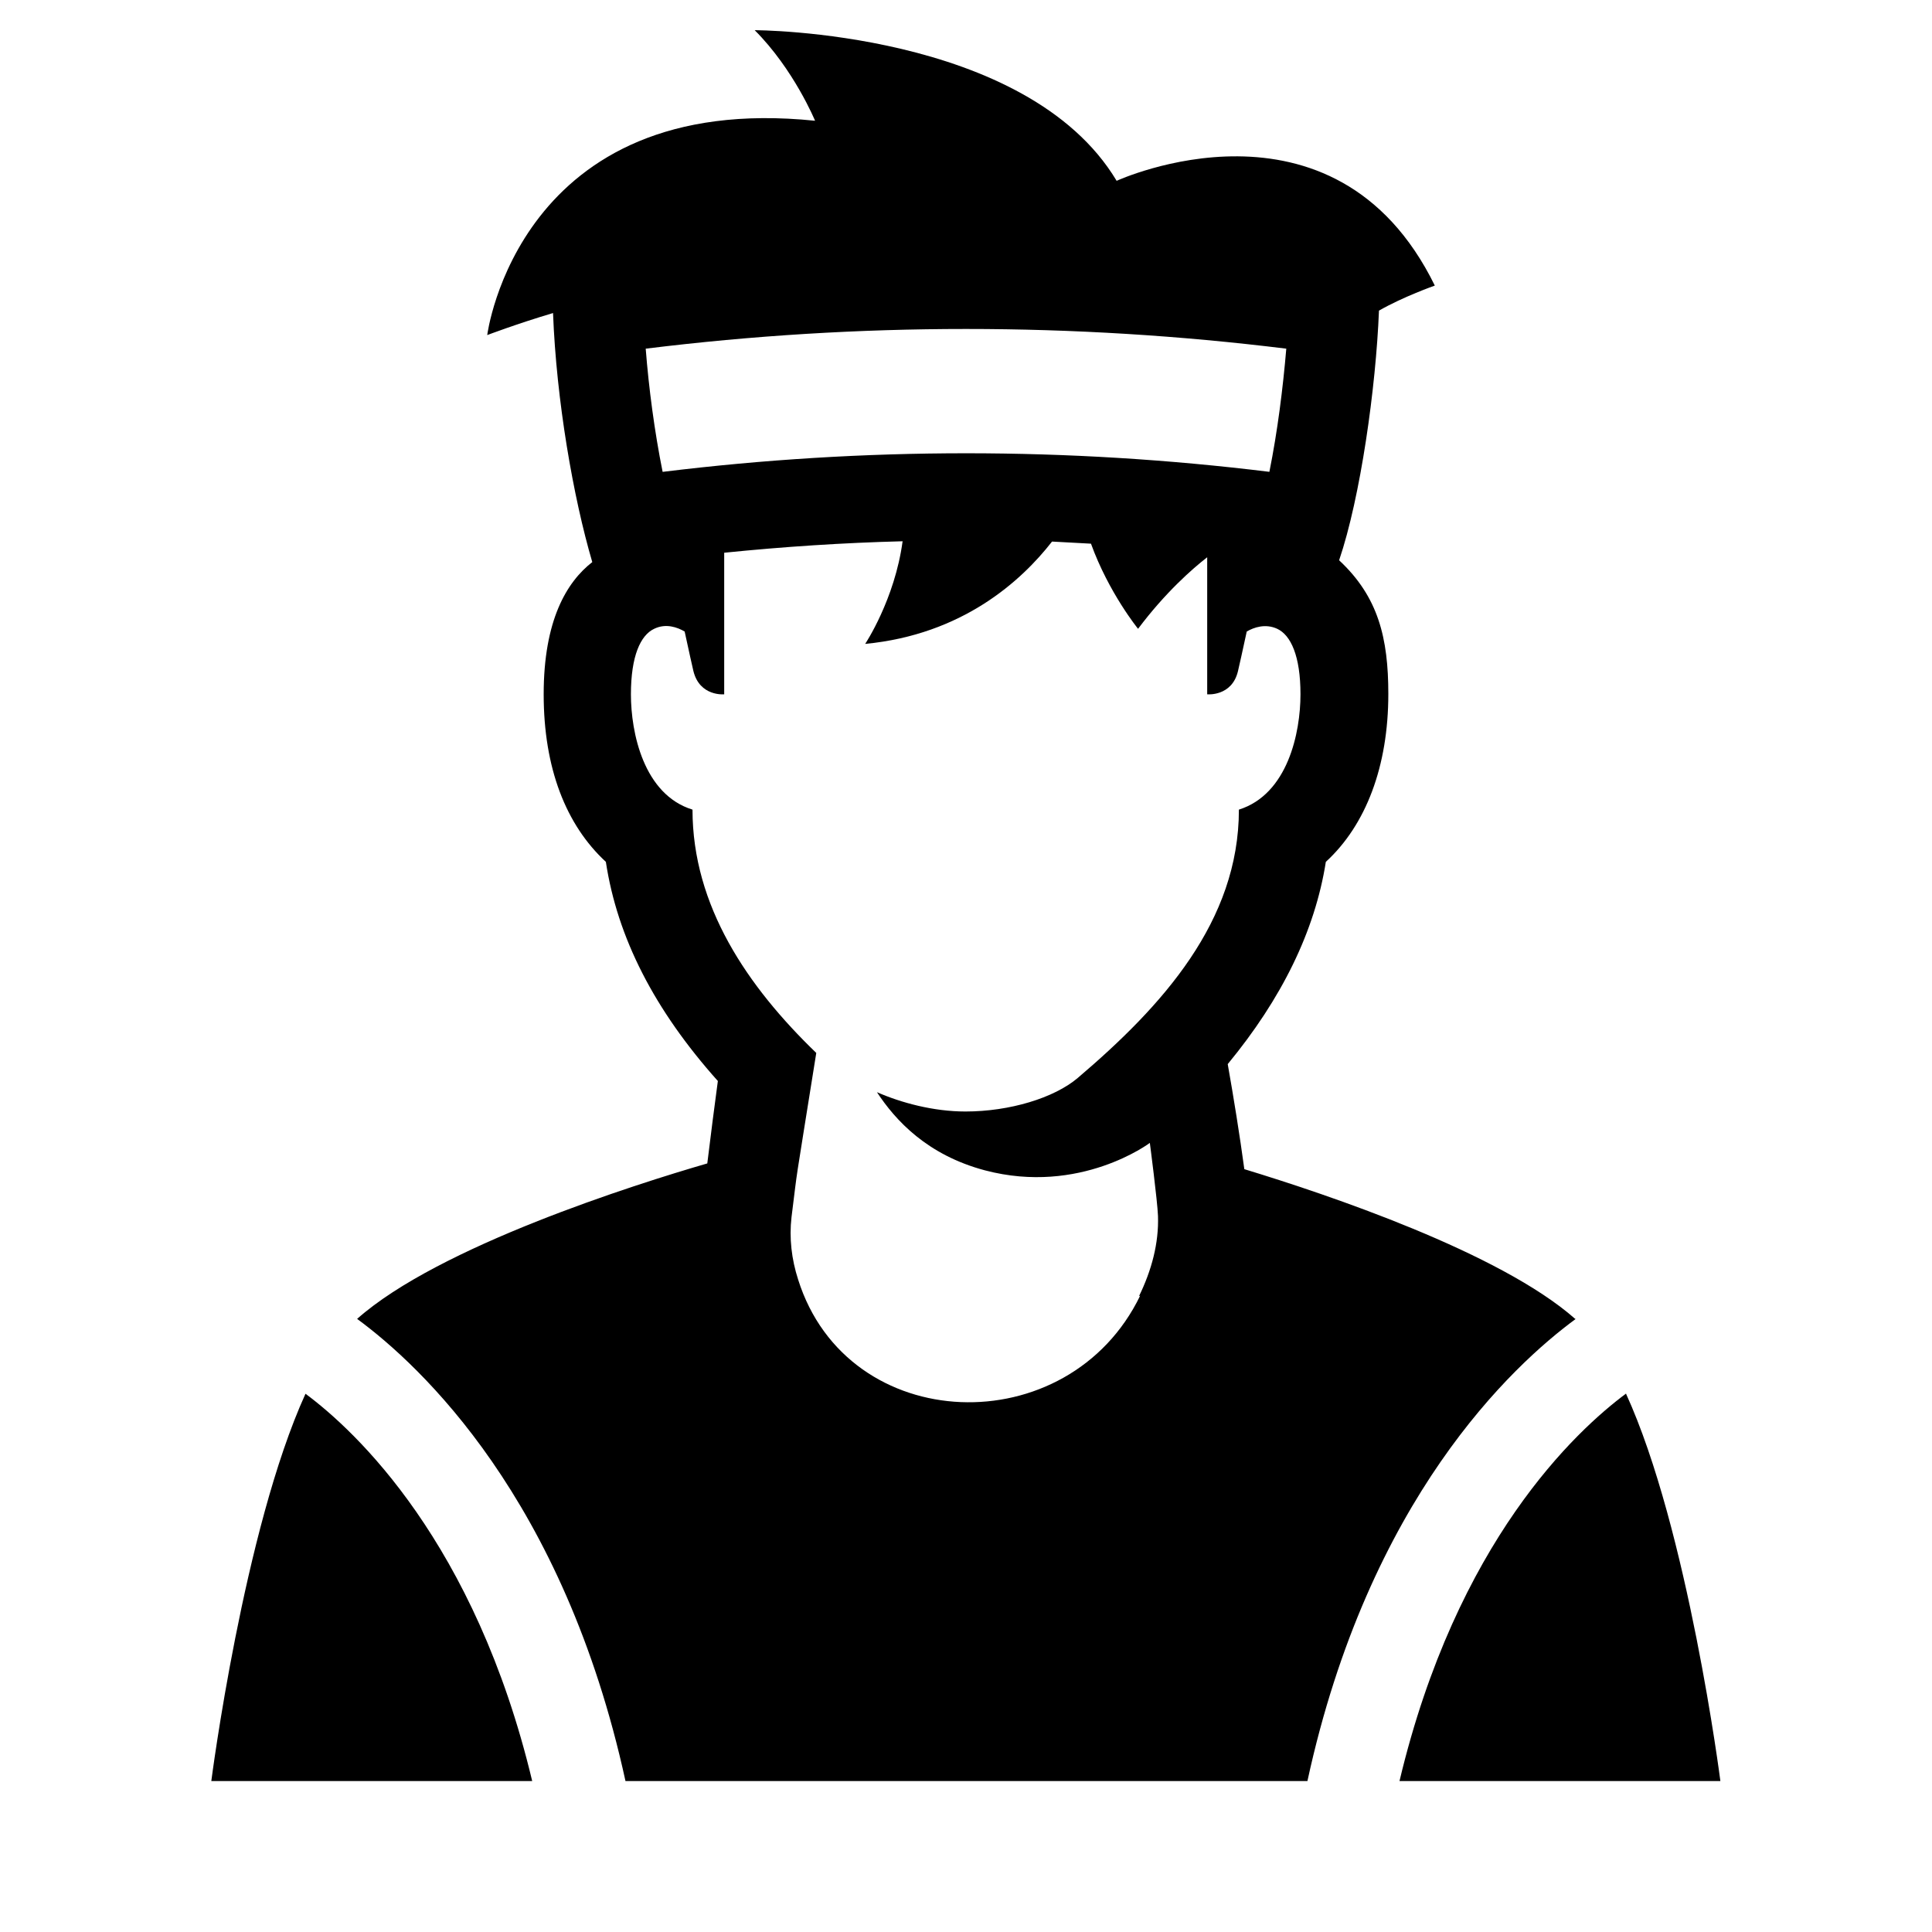 <?xml version="1.0" encoding="UTF-8"?><svg id="Laag_1" xmlns="http://www.w3.org/2000/svg" xmlns:xlink="http://www.w3.org/1999/xlink" viewBox="0 0 64 64"><defs><style>.cls-1{fill:none;}.cls-2{clip-path:url(#clippath);}.cls-3{clip-path:url(#clippath-1);}</style><clipPath id="clippath"><rect class="cls-1" width="64" height="64"/></clipPath><clipPath id="clippath-1"><rect class="cls-1" width="64" height="64"/></clipPath></defs><g class="cls-2"><g class="cls-3"><path d="M10.12,46.17c-2.05,4.5-3.12,12.83-3.12,12.83h10.63c-1.89-7.91-5.85-11.6-7.51-12.83"/><path d="M53.87,46.16c-1.67,1.24-5.62,4.9-7.51,12.84h10.63s-1.07-8.34-3.13-12.84"/><path d="M52.18,43.69c-2.49-2.2-8.2-4.12-10.96-4.96-.15-1.11-.36-2.41-.55-3.48,1.79-2.17,2.89-4.41,3.25-6.7,1.33-1.22,2.07-3.17,2.07-5.56,0-1.85-.33-3.22-1.63-4.43,.71-2.09,1.22-5.73,1.32-8.27,.8-.46,1.85-.83,1.85-.83-3.33-6.79-10.54-3.47-10.54-3.47C34,1,25,1,25,1c1.3,1.3,2,3,2,3-9.83-1.01-10.86,7.1-10.86,7.1,0,0,.97-.37,2.18-.73,.11,2.89,.67,6.11,1.3,8.25-.85,.66-1.61,1.93-1.61,4.38s.74,4.33,2.06,5.55c.38,2.51,1.61,4.91,3.71,7.26-.11,.81-.23,1.75-.35,2.73-2.38,.69-8.9,2.75-11.6,5.15,2.11,1.55,6.85,5.96,8.89,15.31h22.59c2.03-9.35,6.78-13.76,8.89-15.31M21.95,15.63c-.27-1.34-.46-2.79-.56-4.08,7.05-.87,14.17-.87,21.22,0-.11,1.3-.29,2.74-.56,4.08-6.67-.82-13.42-.82-20.09,0m15.81,27.29c-2.38,4.91-9.69,4.67-11.33-.53-.22-.68-.3-1.38-.22-2.07,.24-1.91,.04-.55,.82-5.44-2.28-2.2-4.1-4.87-4.1-8.06-1.62-.5-2.04-2.55-2.04-3.82s.32-1.96,.77-2.17c.39-.19,.77-.05,1.01,.09,.14,.65,.25,1.14,.29,1.31,.21,.85,1.02,.77,1.02,.77v-4.69c1.97-.2,3.94-.33,5.91-.38-.26,1.93-1.24,3.4-1.24,3.4,3.22-.31,5.17-2.08,6.19-3.39,.43,.02,.86,.05,1.29,.07,.59,1.63,1.56,2.82,1.56,2.82,.9-1.2,1.8-1.99,2.29-2.37v4.54s.82,.08,1.02-.77c.04-.17,.15-.66,.29-1.31,.24-.14,.62-.27,1.01-.09,.45,.21,.77,.9,.77,2.17s-.42,3.31-2.04,3.82c0,3.7-2.53,6.5-5.34,8.89-.78,.66-2.25,1.11-3.72,1.11-1.06,0-2.13-.29-2.93-.64,.61,.93,1.66,2.08,3.58,2.59,3.15,.83,5.46-.91,5.46-.91,0,0,.25,1.91,.27,2.42,.03,.9-.21,1.8-.63,2.66"/></g></g></svg>